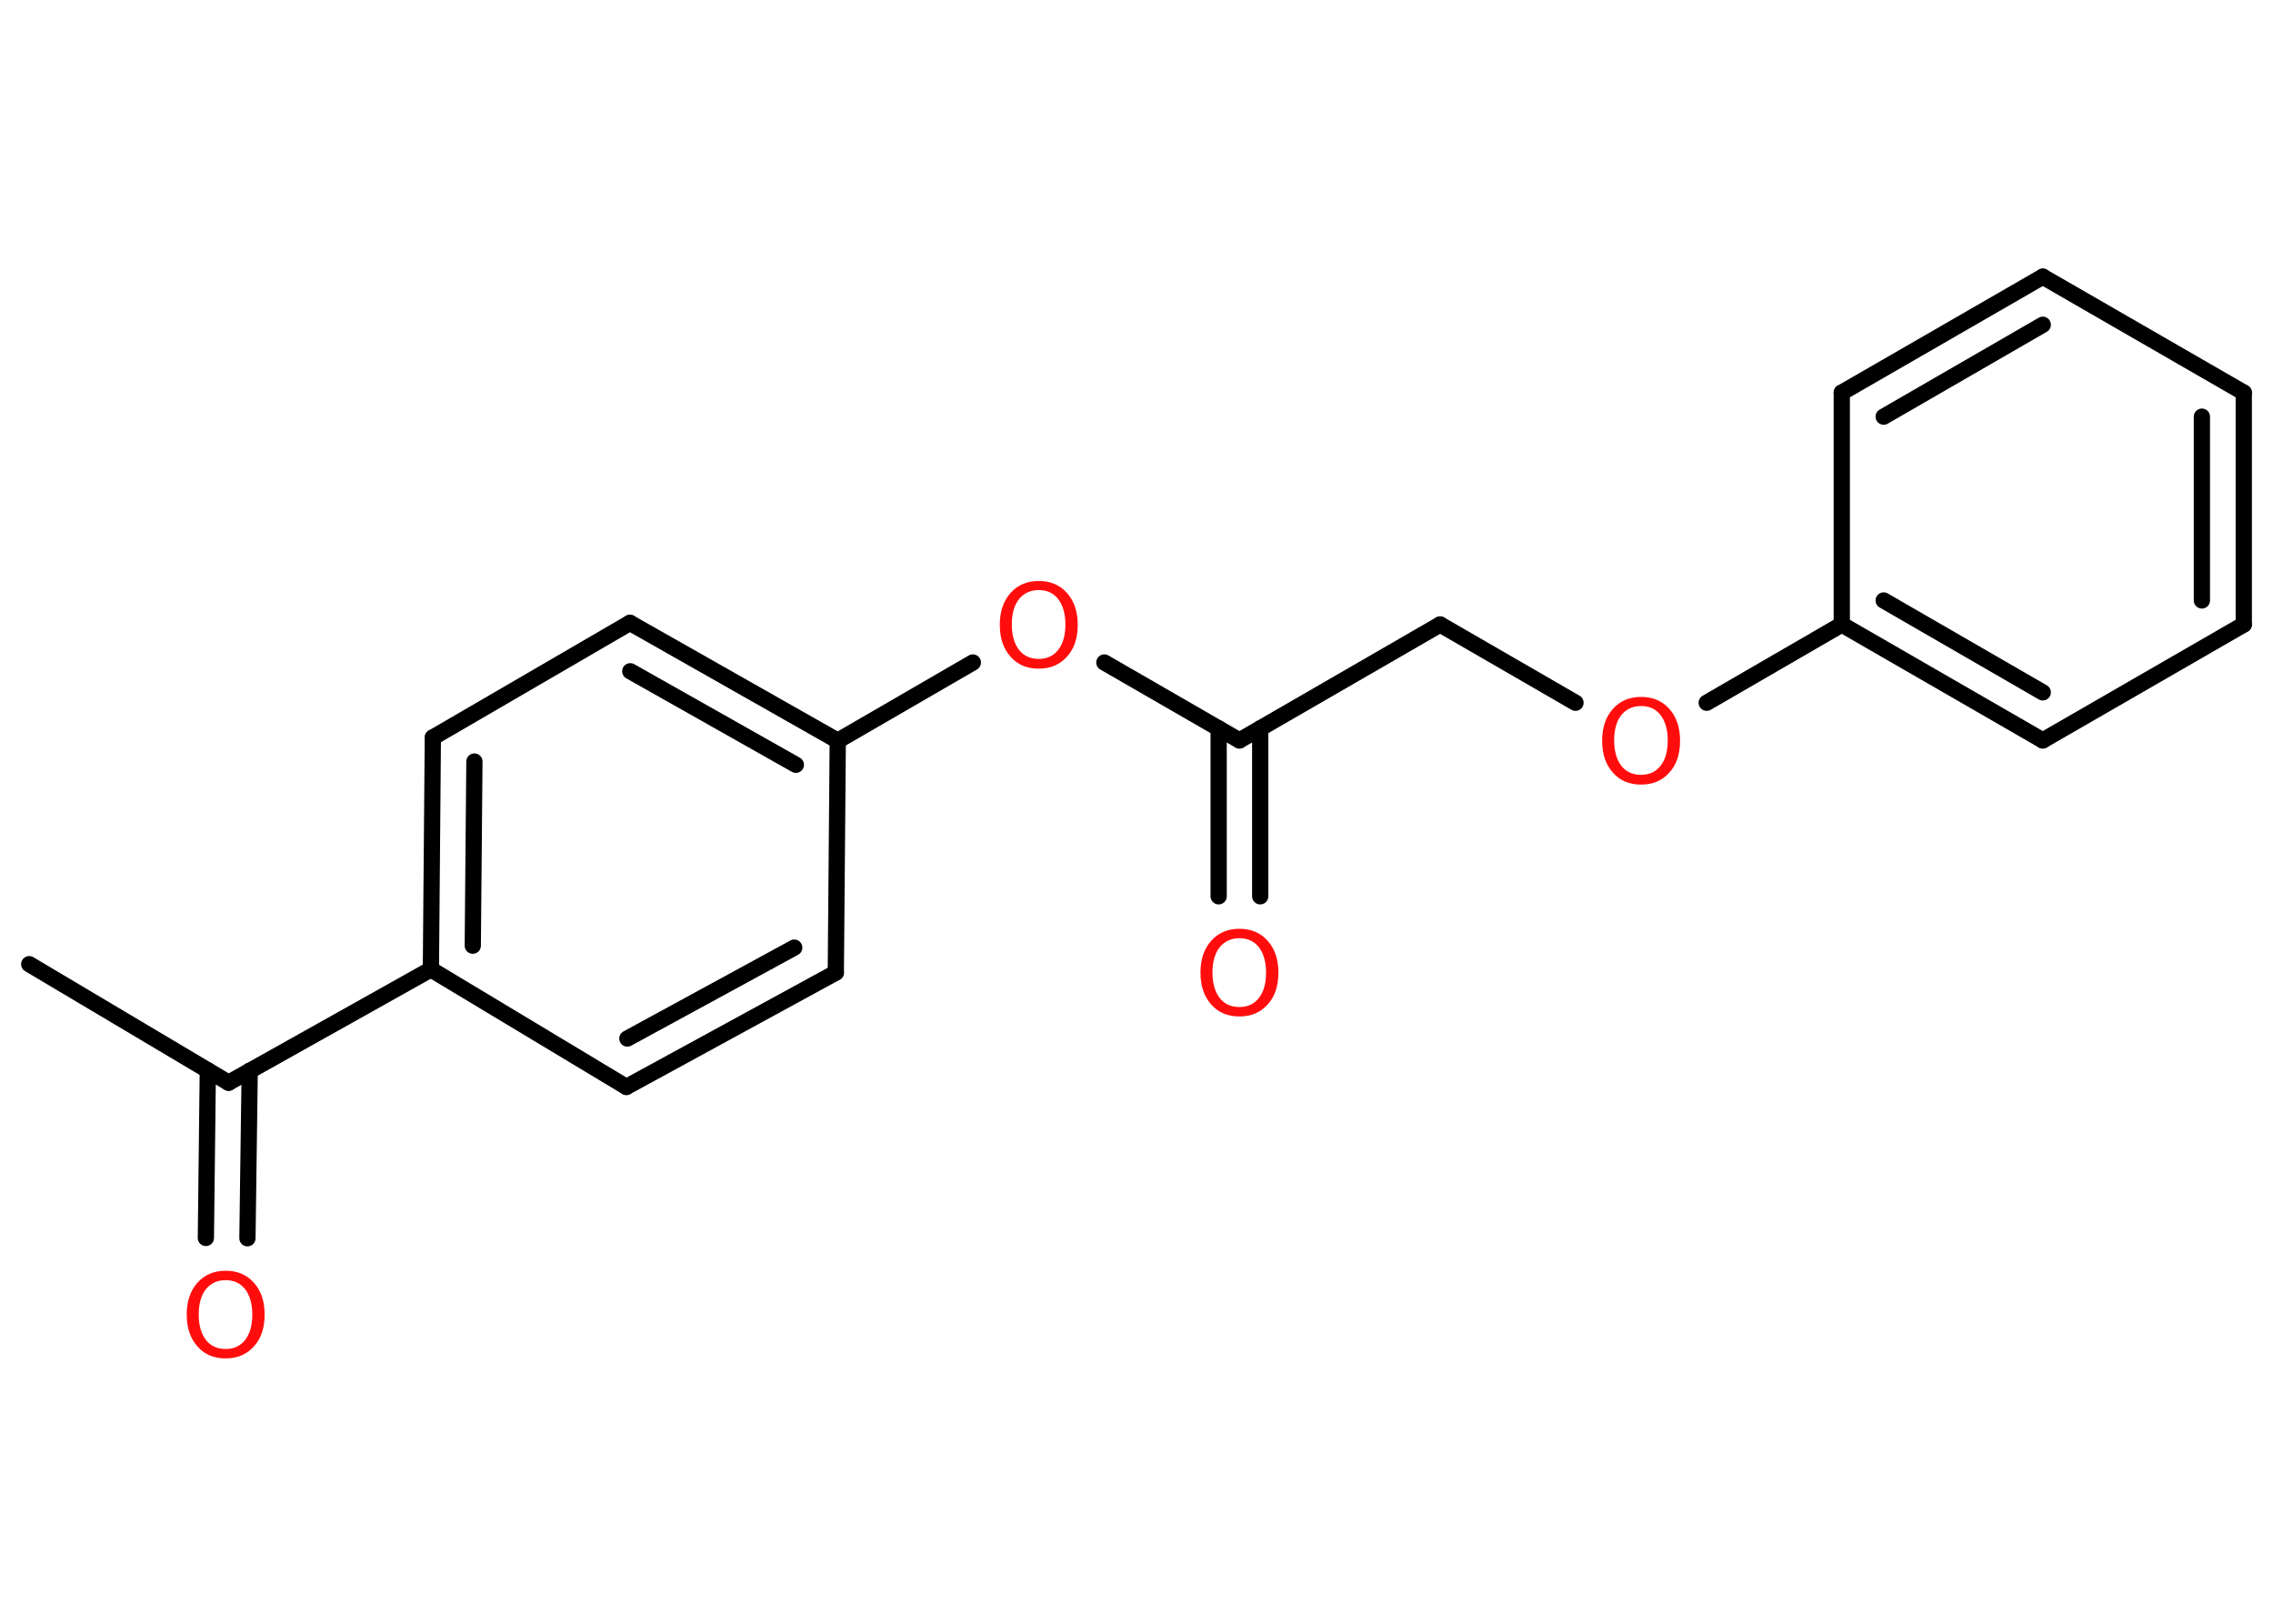 <?xml version='1.0' encoding='UTF-8'?>
<!DOCTYPE svg PUBLIC "-//W3C//DTD SVG 1.1//EN" "http://www.w3.org/Graphics/SVG/1.1/DTD/svg11.dtd">
<svg version='1.2' xmlns='http://www.w3.org/2000/svg' xmlns:xlink='http://www.w3.org/1999/xlink' width='70.0mm' height='50.0mm' viewBox='0 0 70.0 50.0'>
  <desc>Generated by the Chemistry Development Kit (http://github.com/cdk)</desc>
  <g stroke-linecap='round' stroke-linejoin='round' stroke='#000000' stroke-width='.5' fill='#FF0D0D'>
    <rect x='.0' y='.0' width='70.0' height='50.0' fill='#FFFFFF' stroke='none'/>
    <g id='mol1' class='mol'>
      <line id='mol1bnd1' class='bond' x1='.9' y1='29.69' x2='7.04' y2='33.34'/>
      <g id='mol1bnd2' class='bond'>
        <line x1='7.69' y1='32.97' x2='7.62' y2='38.13'/>
        <line x1='6.4' y1='32.96' x2='6.34' y2='38.12'/>
      </g>
      <line id='mol1bnd3' class='bond' x1='7.04' y1='33.34' x2='13.27' y2='29.85'/>
      <g id='mol1bnd4' class='bond'>
        <line x1='13.33' y1='22.71' x2='13.27' y2='29.85'/>
        <line x1='14.61' y1='23.45' x2='14.56' y2='29.12'/>
      </g>
      <line id='mol1bnd5' class='bond' x1='13.33' y1='22.71' x2='19.4' y2='19.18'/>
      <g id='mol1bnd6' class='bond'>
        <line x1='25.8' y1='22.81' x2='19.4' y2='19.18'/>
        <line x1='24.51' y1='23.55' x2='19.41' y2='20.67'/>
      </g>
      <line id='mol1bnd7' class='bond' x1='25.8' y1='22.81' x2='29.96' y2='20.4'/>
      <line id='mol1bnd8' class='bond' x1='34.01' y1='20.4' x2='38.17' y2='22.8'/>
      <g id='mol1bnd9' class='bond'>
        <line x1='38.81' y1='22.43' x2='38.81' y2='27.6'/>
        <line x1='37.53' y1='22.43' x2='37.53' y2='27.6'/>
      </g>
      <line id='mol1bnd10' class='bond' x1='38.17' y1='22.8' x2='44.35' y2='19.23'/>
      <line id='mol1bnd11' class='bond' x1='44.35' y1='19.23' x2='48.52' y2='21.64'/>
      <line id='mol1bnd12' class='bond' x1='52.56' y1='21.64' x2='56.72' y2='19.23'/>
      <g id='mol1bnd13' class='bond'>
        <line x1='56.72' y1='19.23' x2='62.91' y2='22.8'/>
        <line x1='58.01' y1='18.49' x2='62.91' y2='21.32'/>
      </g>
      <line id='mol1bnd14' class='bond' x1='62.91' y1='22.8' x2='69.1' y2='19.23'/>
      <g id='mol1bnd15' class='bond'>
        <line x1='69.1' y1='19.23' x2='69.1' y2='12.09'/>
        <line x1='67.81' y1='18.49' x2='67.81' y2='12.83'/>
      </g>
      <line id='mol1bnd16' class='bond' x1='69.1' y1='12.09' x2='62.91' y2='8.52'/>
      <g id='mol1bnd17' class='bond'>
        <line x1='62.91' y1='8.52' x2='56.72' y2='12.09'/>
        <line x1='62.91' y1='10.0' x2='58.01' y2='12.83'/>
      </g>
      <line id='mol1bnd18' class='bond' x1='56.72' y1='19.23' x2='56.72' y2='12.09'/>
      <line id='mol1bnd19' class='bond' x1='25.8' y1='22.81' x2='25.74' y2='29.95'/>
      <g id='mol1bnd20' class='bond'>
        <line x1='19.29' y1='33.47' x2='25.74' y2='29.95'/>
        <line x1='19.32' y1='31.98' x2='24.46' y2='29.18'/>
      </g>
      <line id='mol1bnd21' class='bond' x1='13.27' y1='29.85' x2='19.29' y2='33.47'/>
      <path id='mol1atm3' class='atom' d='M6.95 39.42q-.38 .0 -.61 .28q-.22 .28 -.22 .78q.0 .49 .22 .78q.22 .28 .61 .28q.38 .0 .6 -.28q.22 -.28 .22 -.78q.0 -.49 -.22 -.78q-.22 -.28 -.6 -.28zM6.95 39.13q.54 .0 .87 .37q.33 .37 .33 .98q.0 .62 -.33 .98q-.33 .37 -.87 .37q-.55 .0 -.87 -.37q-.33 -.37 -.33 -.98q.0 -.61 .33 -.98q.33 -.37 .87 -.37z' stroke='none'/>
      <path id='mol1atm8' class='atom' d='M31.99 18.17q-.38 .0 -.61 .28q-.22 .28 -.22 .78q.0 .49 .22 .78q.22 .28 .61 .28q.38 .0 .6 -.28q.22 -.28 .22 -.78q.0 -.49 -.22 -.78q-.22 -.28 -.6 -.28zM31.99 17.89q.54 .0 .87 .37q.33 .37 .33 .98q.0 .62 -.33 .98q-.33 .37 -.87 .37q-.55 .0 -.87 -.37q-.33 -.37 -.33 -.98q.0 -.61 .33 -.98q.33 -.37 .87 -.37z' stroke='none'/>
      <path id='mol1atm10' class='atom' d='M38.17 28.89q-.38 .0 -.61 .28q-.22 .28 -.22 .78q.0 .49 .22 .78q.22 .28 .61 .28q.38 .0 .6 -.28q.22 -.28 .22 -.78q.0 -.49 -.22 -.78q-.22 -.28 -.6 -.28zM38.17 28.6q.54 .0 .87 .37q.33 .37 .33 .98q.0 .62 -.33 .98q-.33 .37 -.87 .37q-.55 .0 -.87 -.37q-.33 -.37 -.33 -.98q.0 -.61 .33 -.98q.33 -.37 .87 -.37z' stroke='none'/>
      <path id='mol1atm12' class='atom' d='M50.54 21.74q-.38 .0 -.61 .28q-.22 .28 -.22 .78q.0 .49 .22 .78q.22 .28 .61 .28q.38 .0 .6 -.28q.22 -.28 .22 -.78q.0 -.49 -.22 -.78q-.22 -.28 -.6 -.28zM50.54 21.46q.54 .0 .87 .37q.33 .37 .33 .98q.0 .62 -.33 .98q-.33 .37 -.87 .37q-.55 .0 -.87 -.37q-.33 -.37 -.33 -.98q.0 -.61 .33 -.98q.33 -.37 .87 -.37z' stroke='none'/>
    </g>
  </g>
</svg>
